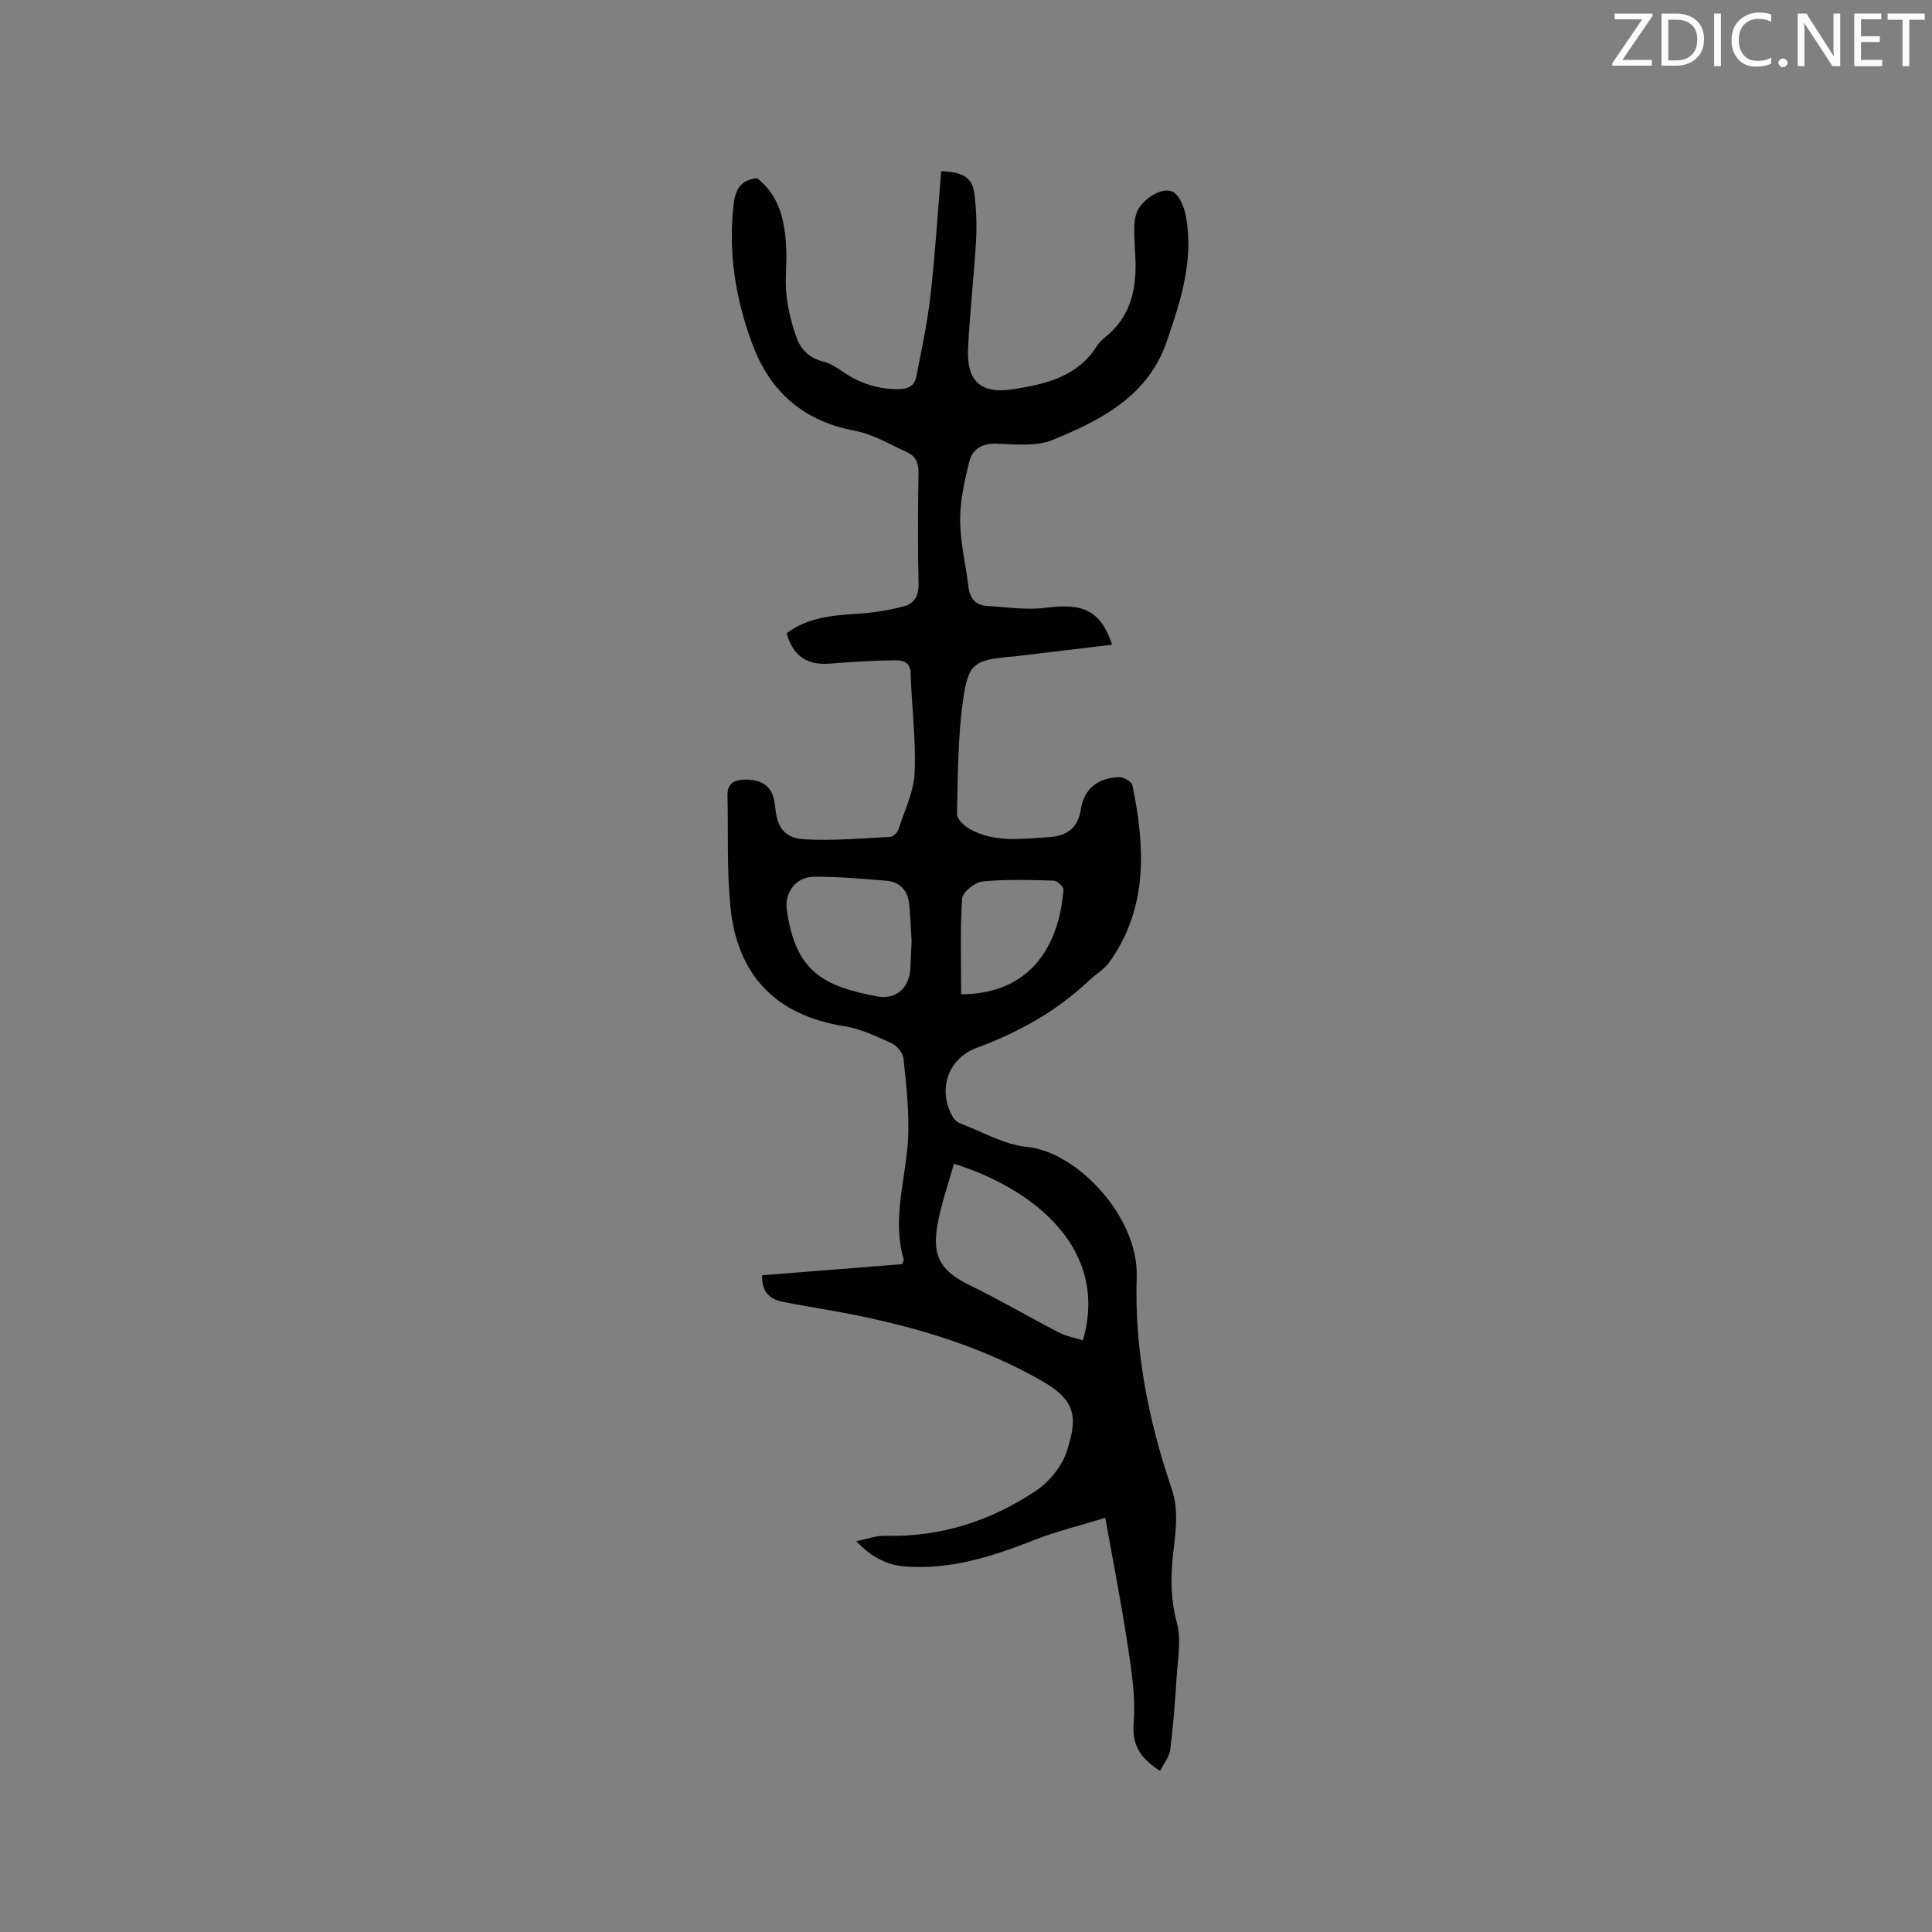 <svg enable-background="new 0 0 400 400" viewBox="0 0 400 400" xmlns="http://www.w3.org/2000/svg"><rect x="0" y="0" width="400" height="400" fill="#808080" stroke="none"/><path d="m157.79 264.03c9.8-.78 19.39-1.54 28.99-2.3.15-.43.39-.76.32-.99-2.55-8.61.6-16.99.93-25.48.21-5.35-.41-10.75-.97-16.09-.12-1.16-1.36-2.68-2.47-3.18-3.16-1.44-6.43-3-9.81-3.53-14.38-2.29-22.22-10.74-23.58-24.95-.73-7.55-.4-15.21-.58-22.81-.07-2.81 1.78-3.34 3.96-3.29 3.82.1 5.57 1.83 5.91 5.61.38 4.25 1.84 6.5 6.06 6.75 5.89.34 11.83-.2 17.75-.5.62-.03 1.51-.93 1.73-1.6 1.26-3.88 3.17-7.77 3.34-11.73.29-6.85-.63-13.75-.84-20.63-.07-2.39-1.79-2.61-3.18-2.6-4.53.04-9.06.33-13.57.69-4.68.37-7.64-1.6-8.91-6.31 4.37-3.24 9.47-3.71 14.7-4.02 3.23-.19 6.49-.73 9.62-1.55 2.05-.54 3.04-2.16 2.99-4.62-.17-7.63-.15-15.27-.01-22.91.04-2.08-.57-3.56-2.38-4.37-3.54-1.59-7.02-3.72-10.76-4.42-10.61-1.99-17.53-7.98-21.24-17.9-3.5-9.35-5.06-18.96-3.9-29 .38-3.27 1.61-5.07 4.87-5.41 4.66 3.65 5.73 8.9 6.02 14.39.17 3.28-.3 6.6.05 9.85.32 3 1.09 6.01 2.12 8.85.88 2.42 2.68 4.18 5.44 4.86 1.48.37 2.89 1.27 4.17 2.16 3.42 2.38 7.16 3.55 11.33 3.58 1.95.01 3.43-.59 3.81-2.54 1.08-5.58 2.3-11.16 2.94-16.8.97-8.59 1.51-17.23 2.22-25.78 4.64.13 6.48 1.37 6.89 4.74.4 3.23.51 6.55.32 9.8-.43 7.41-1.3 14.79-1.64 22.2-.31 6.77 2.64 9.43 9.37 8.38 6.61-1.04 13.17-2.52 17.2-8.79.45-.7 1.04-1.37 1.7-1.89 5.62-4.4 6.72-10.46 6.34-17.07-.11-1.91-.23-3.81-.21-5.72.01-1.04.15-2.13.51-3.09.94-2.54 5-5.38 7.34-4.37 1.43.62 2.48 3.17 2.83 5.02 1.72 9.1-1.06 17.65-3.96 26.07-3.9 11.33-13.68 16.3-23.74 20.39-3.43 1.39-7.76.83-11.66.73-2.96-.08-4.87 1.24-5.48 3.74-.98 3.96-1.9 8.06-1.88 12.09.03 4.62 1.16 9.23 1.72 13.86.28 2.32 1.47 3.74 3.78 3.89 4.08.26 8.25.91 12.25.39 7.79-1.02 11.35.61 13.71 7.65-6.88.83-13.7 1.65-20.52 2.46-.1.01-.21 0-.32.01-7.71.7-8.98 1.32-10.05 9.18-1.06 7.73-1.05 15.62-1.22 23.44-.02 1.02 1.49 2.42 2.62 3.06 5.1 2.87 10.67 2.04 16.16 1.71 3.74-.22 6.22-1.63 6.87-5.81.67-4.33 3.69-6.57 8.03-6.62.91-.01 2.5.97 2.65 1.73 2.6 12.72 3.27 25.27-4.79 36.57-1.07 1.51-2.84 2.51-4.22 3.81-6.72 6.37-14.61 10.73-23.25 13.93-6.01 2.23-8.15 8.74-4.93 14.33.33.58 1 1.11 1.63 1.35 4.54 1.72 9.01 4.36 13.69 4.82 10.54 1.04 23.13 14.64 22.74 26.84-.48 15.21 2.4 29.7 7.23 43.91 1.67 4.91.69 9.64.22 14.44-.45 4.57-.33 8.9.89 13.45.92 3.41.17 7.31-.06 10.97-.31 5.08-.7 10.16-1.34 15.2-.19 1.5-1.34 2.88-2.09 4.38-4.28-2.7-5.85-5.48-5.48-10.11.41-5.17-.42-10.5-1.2-15.68-1.31-8.68-3.01-17.29-4.67-26.6-5.08 1.56-10 2.75-14.66 4.58-8.65 3.39-17.35 6.23-26.8 5.49-3.71-.29-6.89-1.87-10.11-5.23 2.37-.47 4.22-1.19 6.04-1.13 11.43.32 21.8-3.07 31.14-9.29 2.79-1.86 5.44-5.1 6.44-8.25 2-6.33 2.32-10.17-4.83-14.31-12.39-7.16-25.76-11.21-39.64-13.97-4.78-.95-9.6-1.66-14.37-2.61-2.69-.55-4.39-2.08-4.26-5.5zm39.71-23.1c-1.19 4.36-2.76 8.64-3.47 13.05-1.05 6.54 1.02 9.34 6.97 12.23 6.17 3 12.09 6.49 18.18 9.64 1.54.8 3.33 1.12 5.02 1.66 5.41-18.48-9.51-31.17-26.7-36.58zm-8.76-46.06c-.12-1.99-.24-4.73-.48-7.47-.24-2.89-1.8-4.8-4.73-5.05-5.04-.42-10.1-.88-15.14-.82-3.59.05-5.97 3.27-5.5 6.73 1.78 13.08 7.77 15.93 18.61 18.02 4.11.79 6.8-1.82 6.99-5.9.06-1.58.14-3.16.25-5.51zm10.26 10.99c14.38-.08 20.24-10.02 21.18-21.63.05-.61-1.27-1.88-1.98-1.9-4.93-.14-9.89-.32-14.78.17-1.58.16-4.13 2.21-4.22 3.54-.44 6.51-.2 13.05-.2 19.82z" fill="#010100"/><g fill="#fbfafc"><path d="m342.2 3.2-6.3 9.2h6.1v1.2h-8.2v-.5l6.2-9.1h-5.7v-1.2h7.8v.4z"/><path d="m344 13.7v-10.9h3.1c1.6 0 3 .5 4.1 1.4 1.1 1 1.6 2.2 1.6 3.9s-.5 3-1.6 4-2.5 1.5-4.2 1.5h-3zm1.4-9.6v8.4h1.6c1.4 0 2.5-.4 3.2-1.1.8-.8 1.2-1.8 1.2-3.2s-.4-2.4-1.2-3.1-1.8-1-3.1-1z"/><path d="m356.3 2.8v10.9h-1.4v-10.9z"/><path d="m366.6 13.2c-.8.4-1.8.6-3 .6-1.6 0-2.8-.5-3.7-1.5s-1.4-2.3-1.4-3.9c0-1.7.5-3.2 1.6-4.2s2.4-1.6 4-1.6c1 0 1.9.1 2.6.4v1.5c-.8-.4-1.6-.6-2.6-.6-1.2 0-2.2.4-3 1.2s-1.1 1.9-1.1 3.3c0 1.3.4 2.3 1.1 3.1s1.6 1.1 2.8 1.1c1.1 0 2-.2 2.8-.7v1.3z"/><path d="m368.2 13c0-.3.1-.5.3-.6.2-.2.4-.3.6-.3.3 0 .5.1.7.3s.3.4.3.6-.1.5-.3.6c-.2.2-.4.3-.7.3s-.5-.1-.6-.3c-.2-.2-.3-.4-.3-.6z"/><path d="m381.1 13.7h-1.7l-5.5-8.4c-.2-.2-.3-.5-.4-.7 0 .2.1.8.1 1.5v7.6h-1.4v-10.9h1.8l5.3 8.3c.3.4.4.6.4.8 0-.3-.1-.8-.1-1.6v-7.5h1.4v10.9z"/><path d="m389.7 13.7h-5.8v-10.9h5.6v1.2h-4.2v3.5h3.9v1.2h-3.9v3.7h4.4z"/><path d="m398.4 4.1h-3.1v9.6h-1.4v-9.6h-3.1v-1.3h7.7v1.3z"/></g></svg>